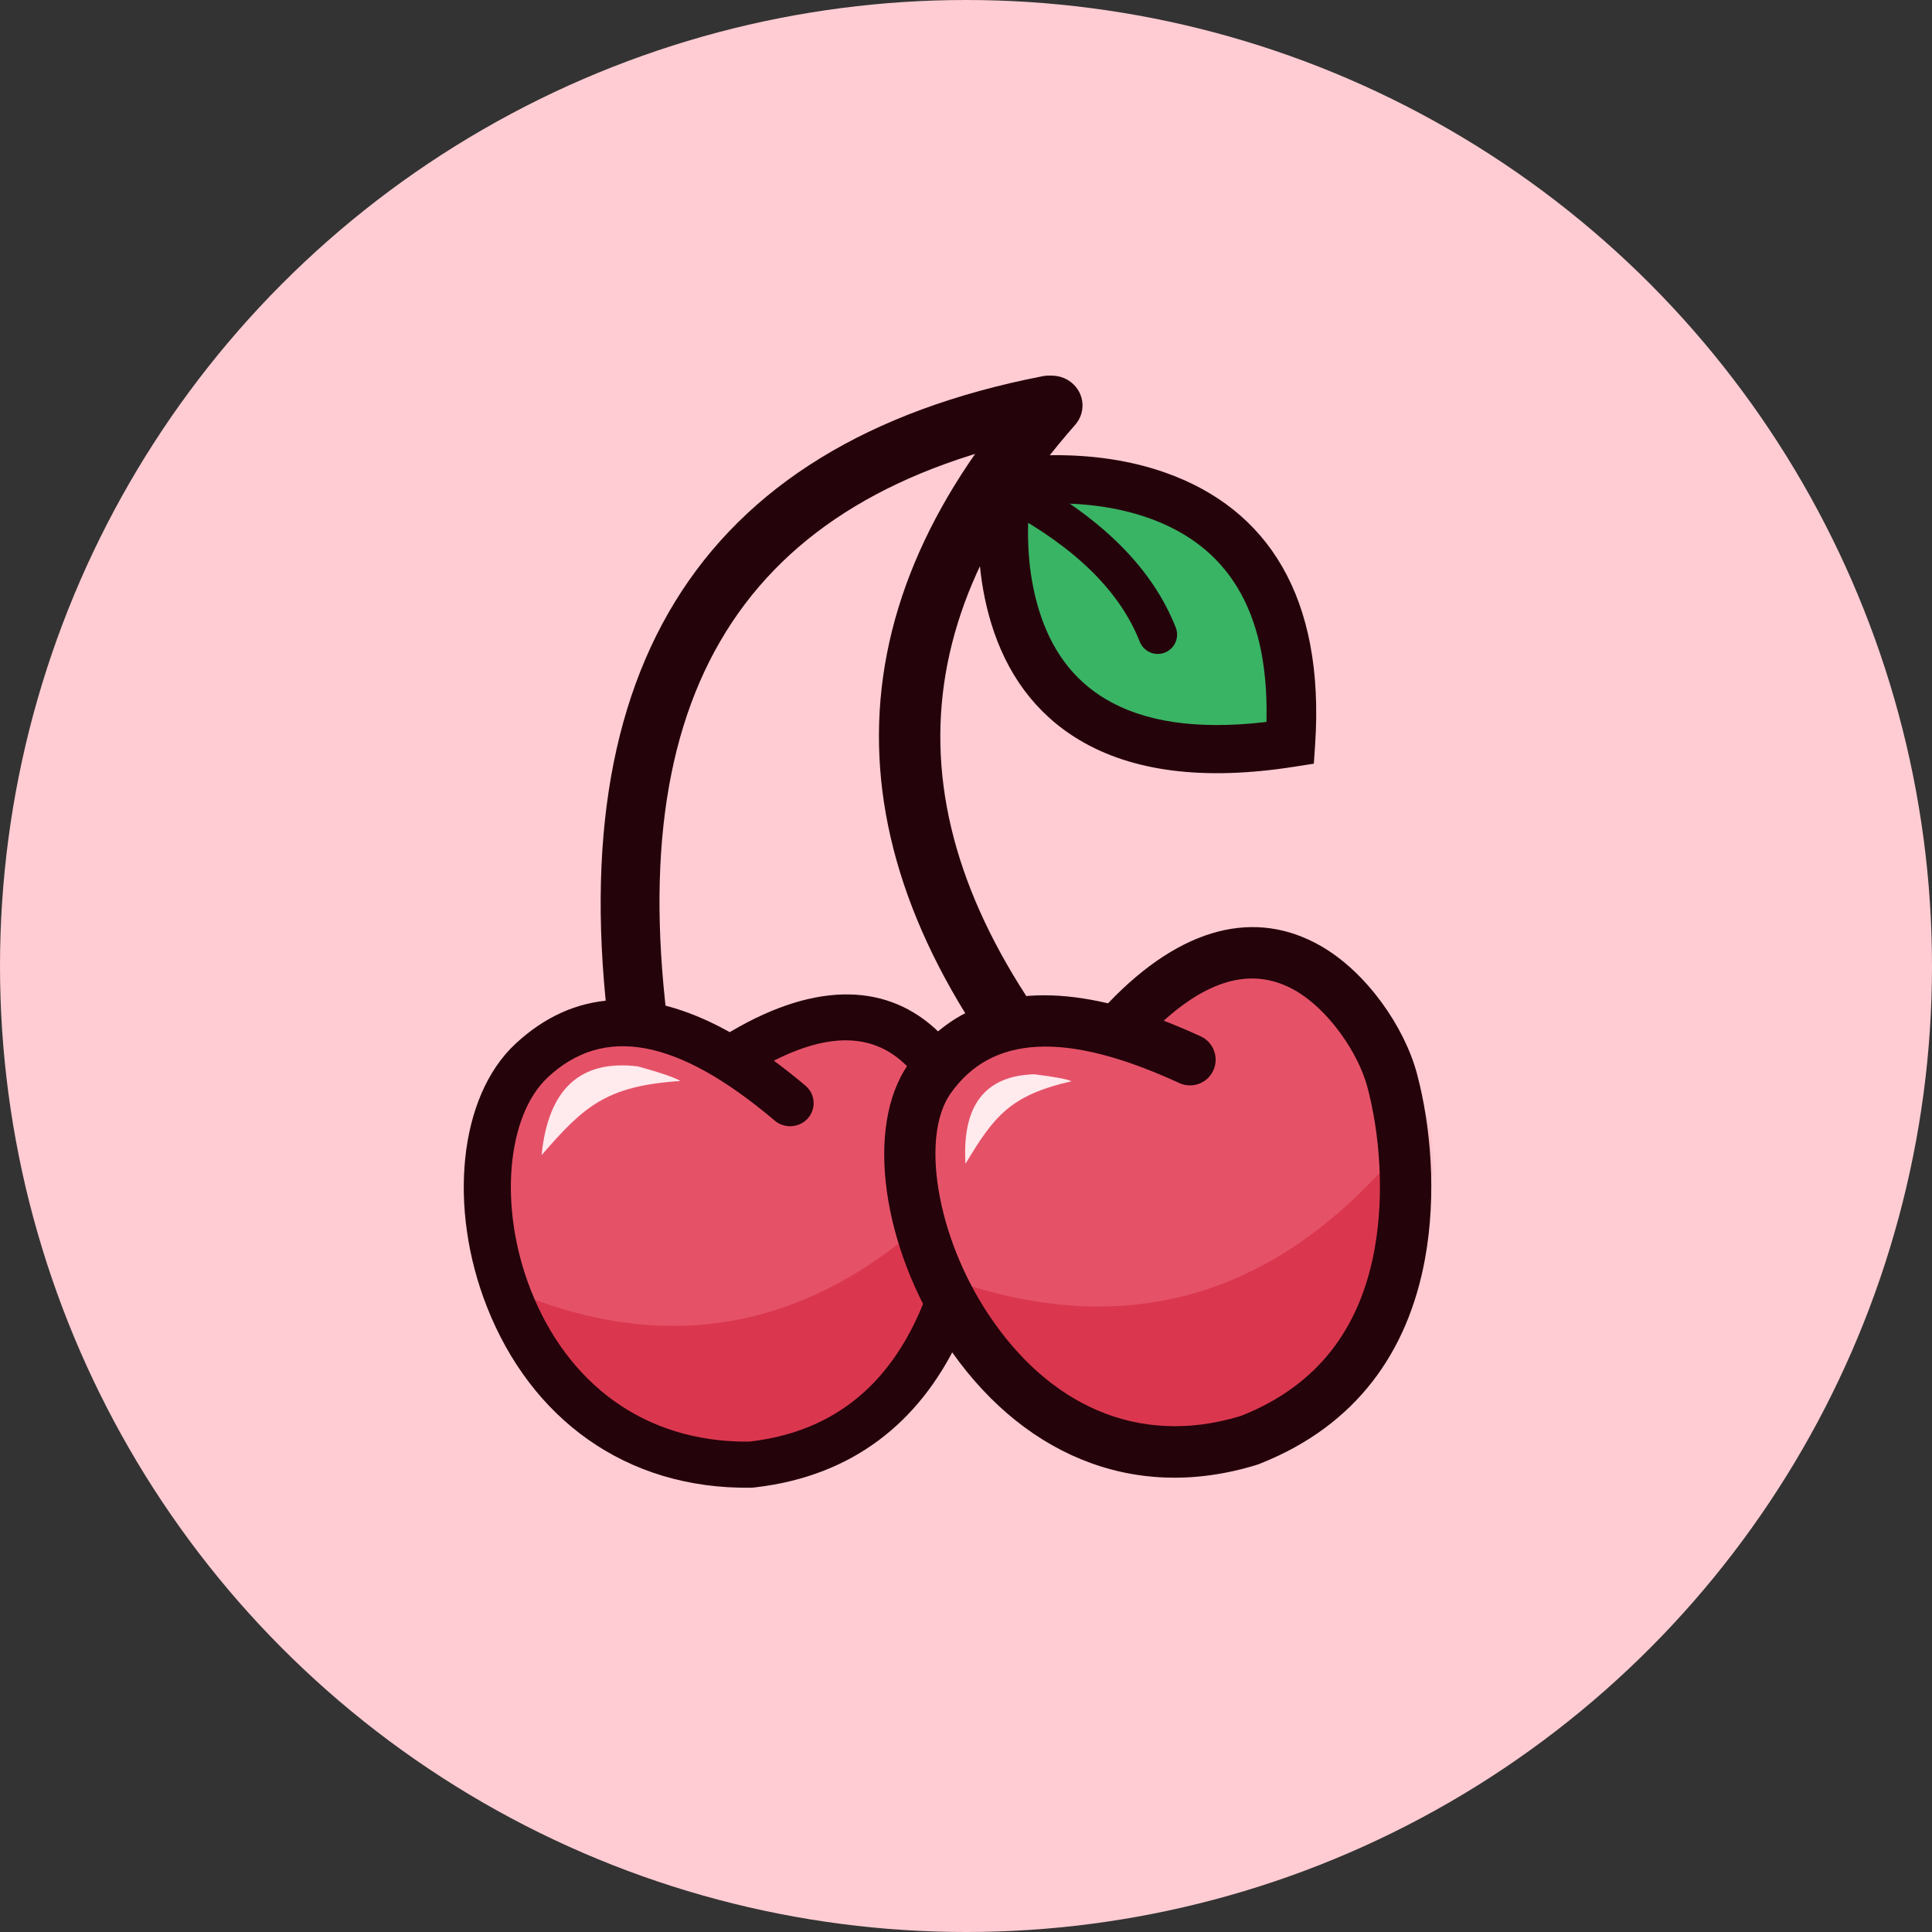 <?xml version="1.0" encoding="UTF-8"?>
<svg width="180px" height="180px" viewBox="0 0 180 180" version="1.1" xmlns="http://www.w3.org/2000/svg" xmlns:xlink="http://www.w3.org/1999/xlink">
    <rect x="0" y="0" width="180" height="180" fill="#333333" stroke="none"/>
    <title>-mockplus-</title>
    <defs>
        <path d="M22.636,3.465 C8.882,-2.275 1.404,1.006 0.203,13.308 C-1.599,31.761 8.788,41.721 23.79,41.721 C38.793,41.721 47.332,22.027 42.21,8.328 C38.795,-0.805 32.27,-2.426 22.636,3.465 Z" id="path-1"></path>
        <path d="M23.455,3.665 C9.203,-2.407 1.455,1.064 0.21,14.076 C-1.656,33.594 9.106,44.129 24.651,44.129 C40.196,44.129 49.045,23.299 43.737,8.808 C40.198,-0.852 33.438,-2.566 23.455,3.665 Z" id="path-3"></path>
    </defs>
    <g id="页面-1" stroke="none" stroke-width="1" fill="none" fill-rule="evenodd">
        <g id="图标" transform="translate(-195, -330)">
            <g id="Cherryswap_info" transform="translate(195, 330)">
                <circle id="椭圆形" fill="#FFCCD3" cx="90" cy="90" r="90"></circle>
                <g id="编组-3" transform="translate(43, 35)">
                    <path d="M54.134,0.051 C55.624,-0.239 57.067,0.738 57.356,2.234 C57.646,3.731 56.672,5.179 55.182,5.47 C26.119,11.136 14.65,29.768 19.534,62.771 L19.705,63.887 C19.824,64.607 20.149,66.304 20.67,68.921 C20.967,70.415 20.002,71.869 18.513,72.168 C17.024,72.467 15.576,71.497 15.278,70.003 L14.713,67.13 C14.479,65.916 14.327,65.089 14.256,64.633 C8.552,28.218 21.698,6.374 54.134,0.051 Z" id="路径-4" fill="#25030A" fill-rule="nonzero"></path>
                    <path d="M52.824,0.973 C53.85,-0.193 55.655,-0.33 56.855,0.666 C58.055,1.663 58.196,3.417 57.17,4.583 C39.974,24.129 40.409,44.234 58.612,65.833 C59.612,67.019 59.433,68.77 58.212,69.742 C56.99,70.714 55.189,70.539 54.189,69.353 C34.278,45.728 33.777,22.623 52.824,0.973 Z" id="路径-5" fill="#25030A" fill-rule="nonzero"></path>
                    <g id="编组-2" transform="translate(0, 57.407)">
                        <g id="编组" transform="translate(3.32, 2.396)">
                            <mask id="mask-2" fill="white">
                                <use xlink:href="#path-1"></use>
                            </mask>
                            <use id="路径" fill="#E55268" xlink:href="#path-1"></use>
                            <path d="M1.863,25.649 C17.712,32.138 31.945,28.365 44.563,14.331 C48.025,29.497 40.408,41.495 22.636,43.079 C10.788,44.136 3.864,38.326 1.863,25.649 Z" id="路径-3" fill="#DA374F" mask="url(#mask-2)"></path>
                        </g>
                        <path d="M25.16,3.654 C33.221,-1.075 39.849,-0.753 44.479,3.765 C47.86,7.064 49.805,12.556 49.805,16.702 C49.805,21.453 48.721,27.402 46.236,32.564 C42.591,40.137 36.425,45.089 27.458,46.155 L27.077,46.198 L26.971,46.199 C15.23,46.367 6.439,39.688 2.366,29.347 C-1.252,20.16 -0.292,9.791 5.025,4.842 C10.46,-0.216 17.122,-0.532 24.7,3.597 L24.988,3.756 L25.16,3.654 Z M41.385,6.809 C38.606,4.098 34.743,3.633 29.357,6.284 L29.095,6.415 L29.206,6.496 C30.038,7.109 30.879,7.77 31.728,8.479 L32.048,8.747 C32.964,9.523 33.065,10.88 32.273,11.777 C31.482,12.675 30.097,12.774 29.181,11.999 C20.038,4.26 13.226,3.136 8.046,7.957 C4.209,11.528 3.417,20.08 6.458,27.801 C9.872,36.469 16.983,41.933 26.614,41.906 L26.799,41.904 L26.95,41.887 C34.217,41.017 39.12,37.13 42.164,30.948 L42.27,30.732 C44.446,26.21 45.419,20.868 45.419,16.702 C45.419,13.622 43.863,9.228 41.385,6.809 Z" id="路径-2" fill="#25030A" fill-rule="nonzero"></path>
                        <path d="M16.46,6.951 C11.075,6.279 8.074,9.033 7.459,15.214 C11.382,10.691 13.46,8.76 20.384,8.307 C19.922,8.006 18.614,7.554 16.46,6.951 Z" id="路径-8" fill="#FFEAED"></path>
                    </g>
                    <g id="编组-2备份" transform="translate(66.305, 78.527) rotate(-15) translate(-66.305, -78.527) translate(40.805, 53.527)">
                        <g id="编组" transform="translate(2.362, 2.657)">
                            <mask id="mask-4" fill="white">
                                <use xlink:href="#path-3"></use>
                            </mask>
                            <use id="路径" fill="#E55268" xlink:href="#path-3"></use>
                            <path d="M1.929,27.125 C18.353,33.992 33.101,30.004 46.172,15.163 C49.763,31.205 41.873,43.893 23.458,45.565 C11.181,46.68 4.005,40.533 1.929,27.125 Z" id="路径-3" fill="#DA374F" mask="url(#mask-4)" transform="translate(24.474, 30.428) rotate(10) translate(-24.474, -30.428) "></path>
                        </g>
                        <path d="M24.822,4.062 L24.847,4.047 C33.396,-1.149 40.44,-0.849 45.348,4.024 C48.892,7.542 50.928,13.392 50.928,17.815 C50.928,22.865 49.797,29.186 47.201,34.672 C43.389,42.729 36.938,48 27.562,49.133 L27.191,49.175 L27.106,49.179 C14.804,49.657 5.902,42.251 2.023,30.686 C-1.353,20.621 -0.088,9.326 5.386,4.727 C10.771,0.204 17.285,0.056 24.684,3.988 L24.822,4.062 Z M41.98,7.424 C39.143,4.607 35.205,4.105 29.704,6.823 L29.413,6.969 L29.537,7.059 C30.365,7.662 31.203,8.312 32.049,9.006 L32.367,9.269 C33.383,10.114 33.523,11.623 32.679,12.641 C31.835,13.658 30.327,13.798 29.311,12.953 C20.271,5.436 13.515,4.151 8.461,8.396 C4.779,11.489 3.74,20.763 6.557,29.161 C9.776,38.757 16.792,44.663 26.621,44.403 L26.839,44.396 L27.006,44.377 C34.541,43.46 39.617,39.365 42.771,32.846 L42.878,32.622 C45.135,27.852 46.145,22.21 46.145,17.815 C46.145,14.584 44.536,9.962 41.98,7.424 Z" id="路径-2" fill="#25030A" fill-rule="nonzero"></path>
                    </g>
                    <path d="M53.948,65.38 C49.382,64.793 46.837,67.203 46.314,72.61 C49.642,68.653 51.404,66.963 57.275,66.566 C56.884,66.303 55.775,65.907 53.948,65.38 Z" id="路径-8备份" fill="#FFEAED" transform="translate(51.795, 68.952) rotate(-9) translate(-51.795, -68.952) "></path>
                    <path d="M50.332,9.593 C50.332,9.593 45.138,39.741 75.833,34.594 C77.721,4.445 50.332,9.593 50.332,9.593 Z" id="路径-6备份" fill="#39B465"></path>
                    <path d="M55.207,7.408 C53.975,7.413 52.826,7.479 51.787,7.586 L51.373,7.631 C50.943,7.681 50.616,7.73 50.403,7.767 L48.821,8.045 L48.539,9.581 C48.49,9.847 48.424,10.288 48.358,10.879 L48.343,11.018 C47.937,14.824 48.119,19.008 49.331,23.015 C50.74,27.678 53.409,31.463 57.568,33.946 C62.454,36.862 69.085,37.77 77.588,36.434 L79.408,36.149 L79.528,34.364 C80.449,20.59 75.076,12.376 65.539,9.024 C62.261,7.871 58.744,7.393 55.207,7.408 Z M55.227,11.897 C58.259,11.884 61.251,12.291 63.962,13.244 L64.189,13.325 C71.171,15.872 75.186,21.629 74.998,32.007 L74.992,32.259 L74.857,32.276 C68.377,33.028 63.496,32.213 59.994,30.123 C56.892,28.271 54.879,25.416 53.772,21.752 L53.673,21.415 C52.809,18.373 52.631,15.128 52.883,12.14 L52.896,11.993 L53.199,11.971 C53.836,11.926 54.515,11.9 55.227,11.897 Z" id="路径-6" fill="#25030A" fill-rule="nonzero"></path>
                    <path d="M50.22,10.199 C50.697,9.325 51.791,9.003 52.665,9.48 C59.73,13.333 64.383,17.986 66.541,23.463 C66.906,24.389 66.451,25.435 65.525,25.8 C64.599,26.165 63.553,25.71 63.188,24.784 C61.374,20.178 57.318,16.122 50.939,12.643 C50.066,12.167 49.744,11.072 50.22,10.199 Z" id="路径-7" fill="#25030A" fill-rule="nonzero"></path>
                </g>
            </g>
        </g>
    </g>
</svg>